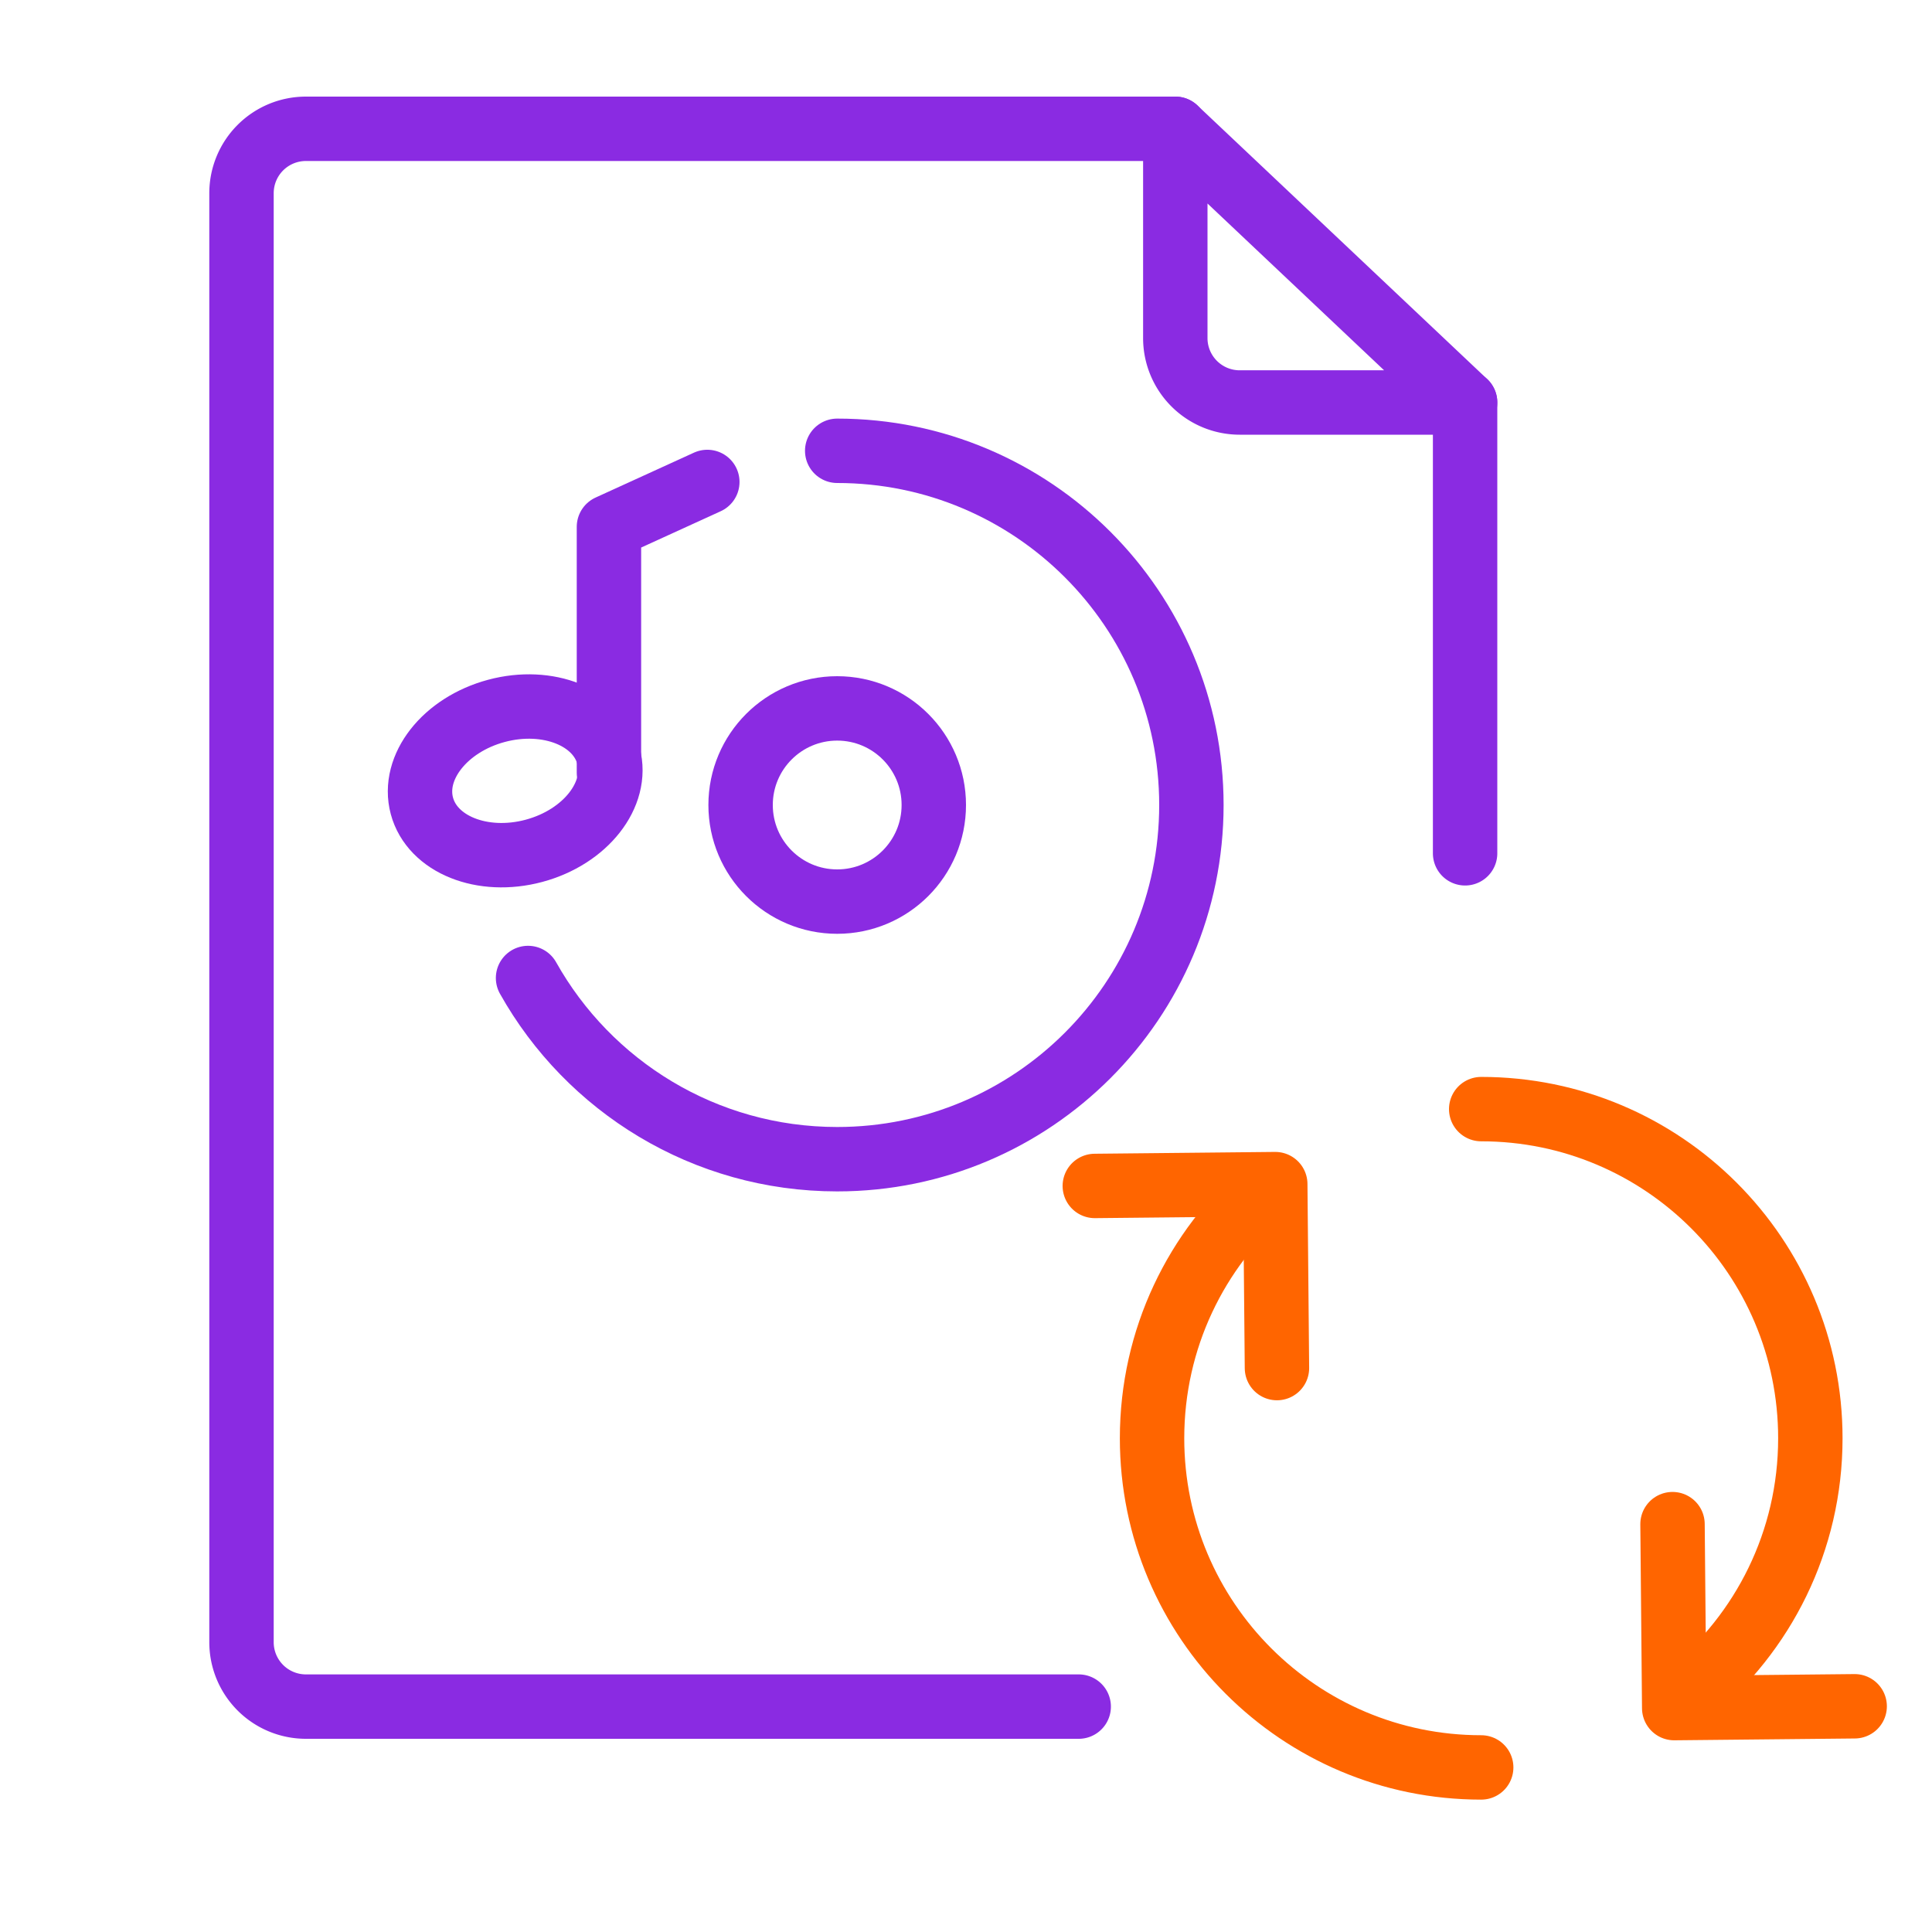 <svg xmlns="http://www.w3.org/2000/svg" width="120" height="120" viewBox="0 0 120 120">
    <g fill="none" fill-rule="evenodd">
        <g stroke="#FF6500" stroke-linecap="round" stroke-width="4">
            <path d="M78.65 73.85c-4.345 3.748-7.094 9.295-7.094 15.483 0 11.291 9.153 20.445 20.444 20.445m12.907-4.589c4.6-3.749 7.537-9.459 7.537-15.856 0-11.29-9.153-20.444-20.444-20.444"/>
            <path stroke-linejoin="round" d="M103.883 94.667l.105 11.426 11.209-.113M79.314 84.974l-.105-11.426L68 73.661"/>
        </g>
        <path stroke="blueviolet" stroke-linecap="round" stroke-linejoin="round" stroke-width="4" d="M91 25v28m-24 53H19a4 4 0 0 1-4-4V12a4 4 0 0 1 4-4h54"/>
        <g stroke="blueviolet" stroke-width="4" transform="translate(25 28)">
            <path stroke-linecap="round" d="M7.798 32.745C11.564 39.46 18.752 44 27 44c12.15 0 22-9.85 22-22S39.15 0 27 0"/>
            <g stroke-linecap="round" stroke-linejoin="round" transform="translate(0 1)">
                <path d="M18.933.935l-6.11 2.789V19"/>
                <ellipse cx="7" cy="19.5" rx="6" ry="4.5" transform="rotate(-15 7 19.5)"/>
            </g>
            <circle cx="27" cy="22" r="6"/>
        </g>
        <path stroke="blueviolet" stroke-linecap="round" stroke-linejoin="round" stroke-width="4" d="M91 25H77a4 4 0 0 1-4-4V8l18 17z"/>
    </g>
</svg>
